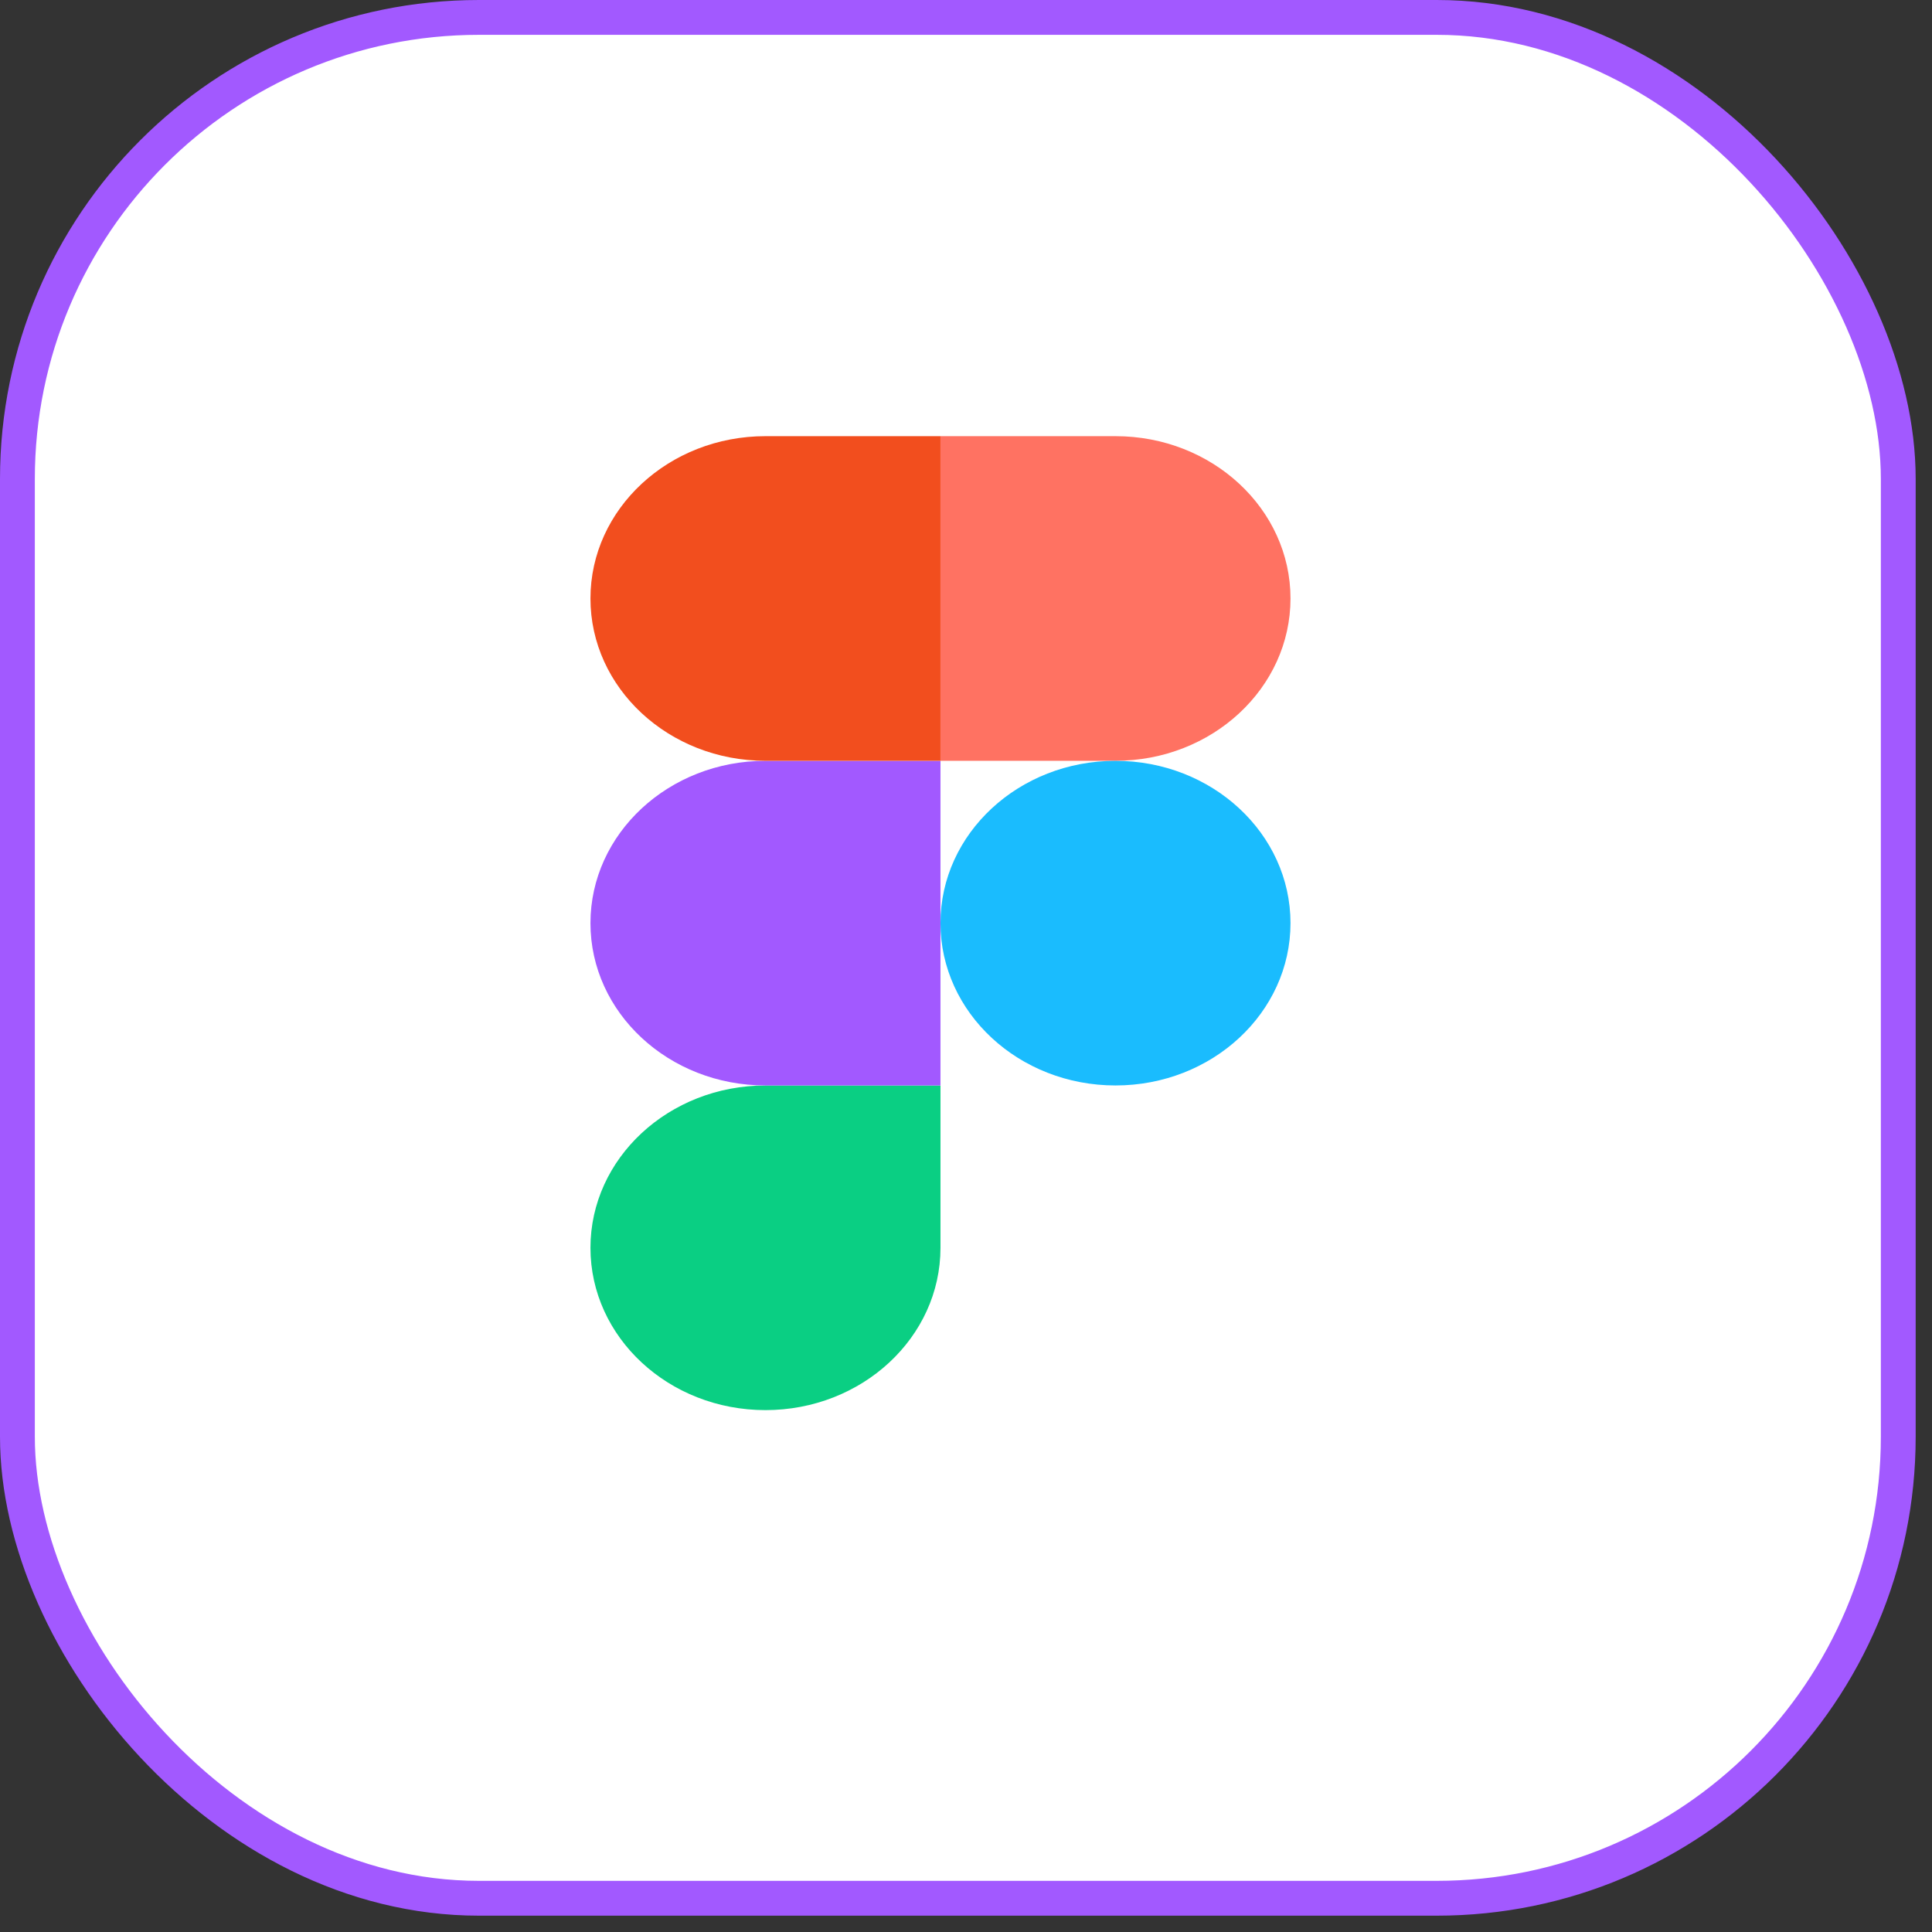 <svg width="71" height="71" viewBox="0 0 71 71" fill="none" xmlns="http://www.w3.org/2000/svg">
<rect x="0" y="0" width="71" height="71" fill="#333333" stroke="none"/>
<rect x="0.64" y="0.64" width="69.12" height="69.12" rx="16.96" fill="white"/>
<path d="M28.13 51.821C31.68 51.821 34.562 49.149 34.562 45.856V39.891H28.13C24.58 39.891 21.699 42.563 21.699 45.856C21.699 49.149 24.58 51.821 28.13 51.821Z" fill="#0ACF83"/>
<path d="M21.699 33.925C21.699 30.632 24.58 27.96 28.13 27.96H34.562V39.89H28.13C24.58 39.89 21.699 37.218 21.699 33.925Z" fill="#A259FF"/>
<path d="M21.699 21.994C21.699 18.702 24.58 16.029 28.13 16.029H34.562V27.959H28.13C24.58 27.959 21.699 25.287 21.699 21.994Z" fill="#F24E1E"/>
<path d="M34.562 16.029H40.994C44.544 16.029 47.425 18.702 47.425 21.994C47.425 25.287 44.544 27.959 40.994 27.959H34.562V16.029Z" fill="#FF7262"/>
<path d="M47.425 33.925C47.425 37.218 44.544 39.89 40.994 39.89C37.444 39.89 34.562 37.218 34.562 33.925C34.562 30.632 37.444 27.96 40.994 27.96C44.544 27.96 47.425 30.632 47.425 33.925Z" fill="#1ABCFE"/>
<rect x="0.64" y="0.64" width="69.12" height="69.12" rx="16.96" stroke="#A259FF" stroke-width="1.28"/>
</svg>
